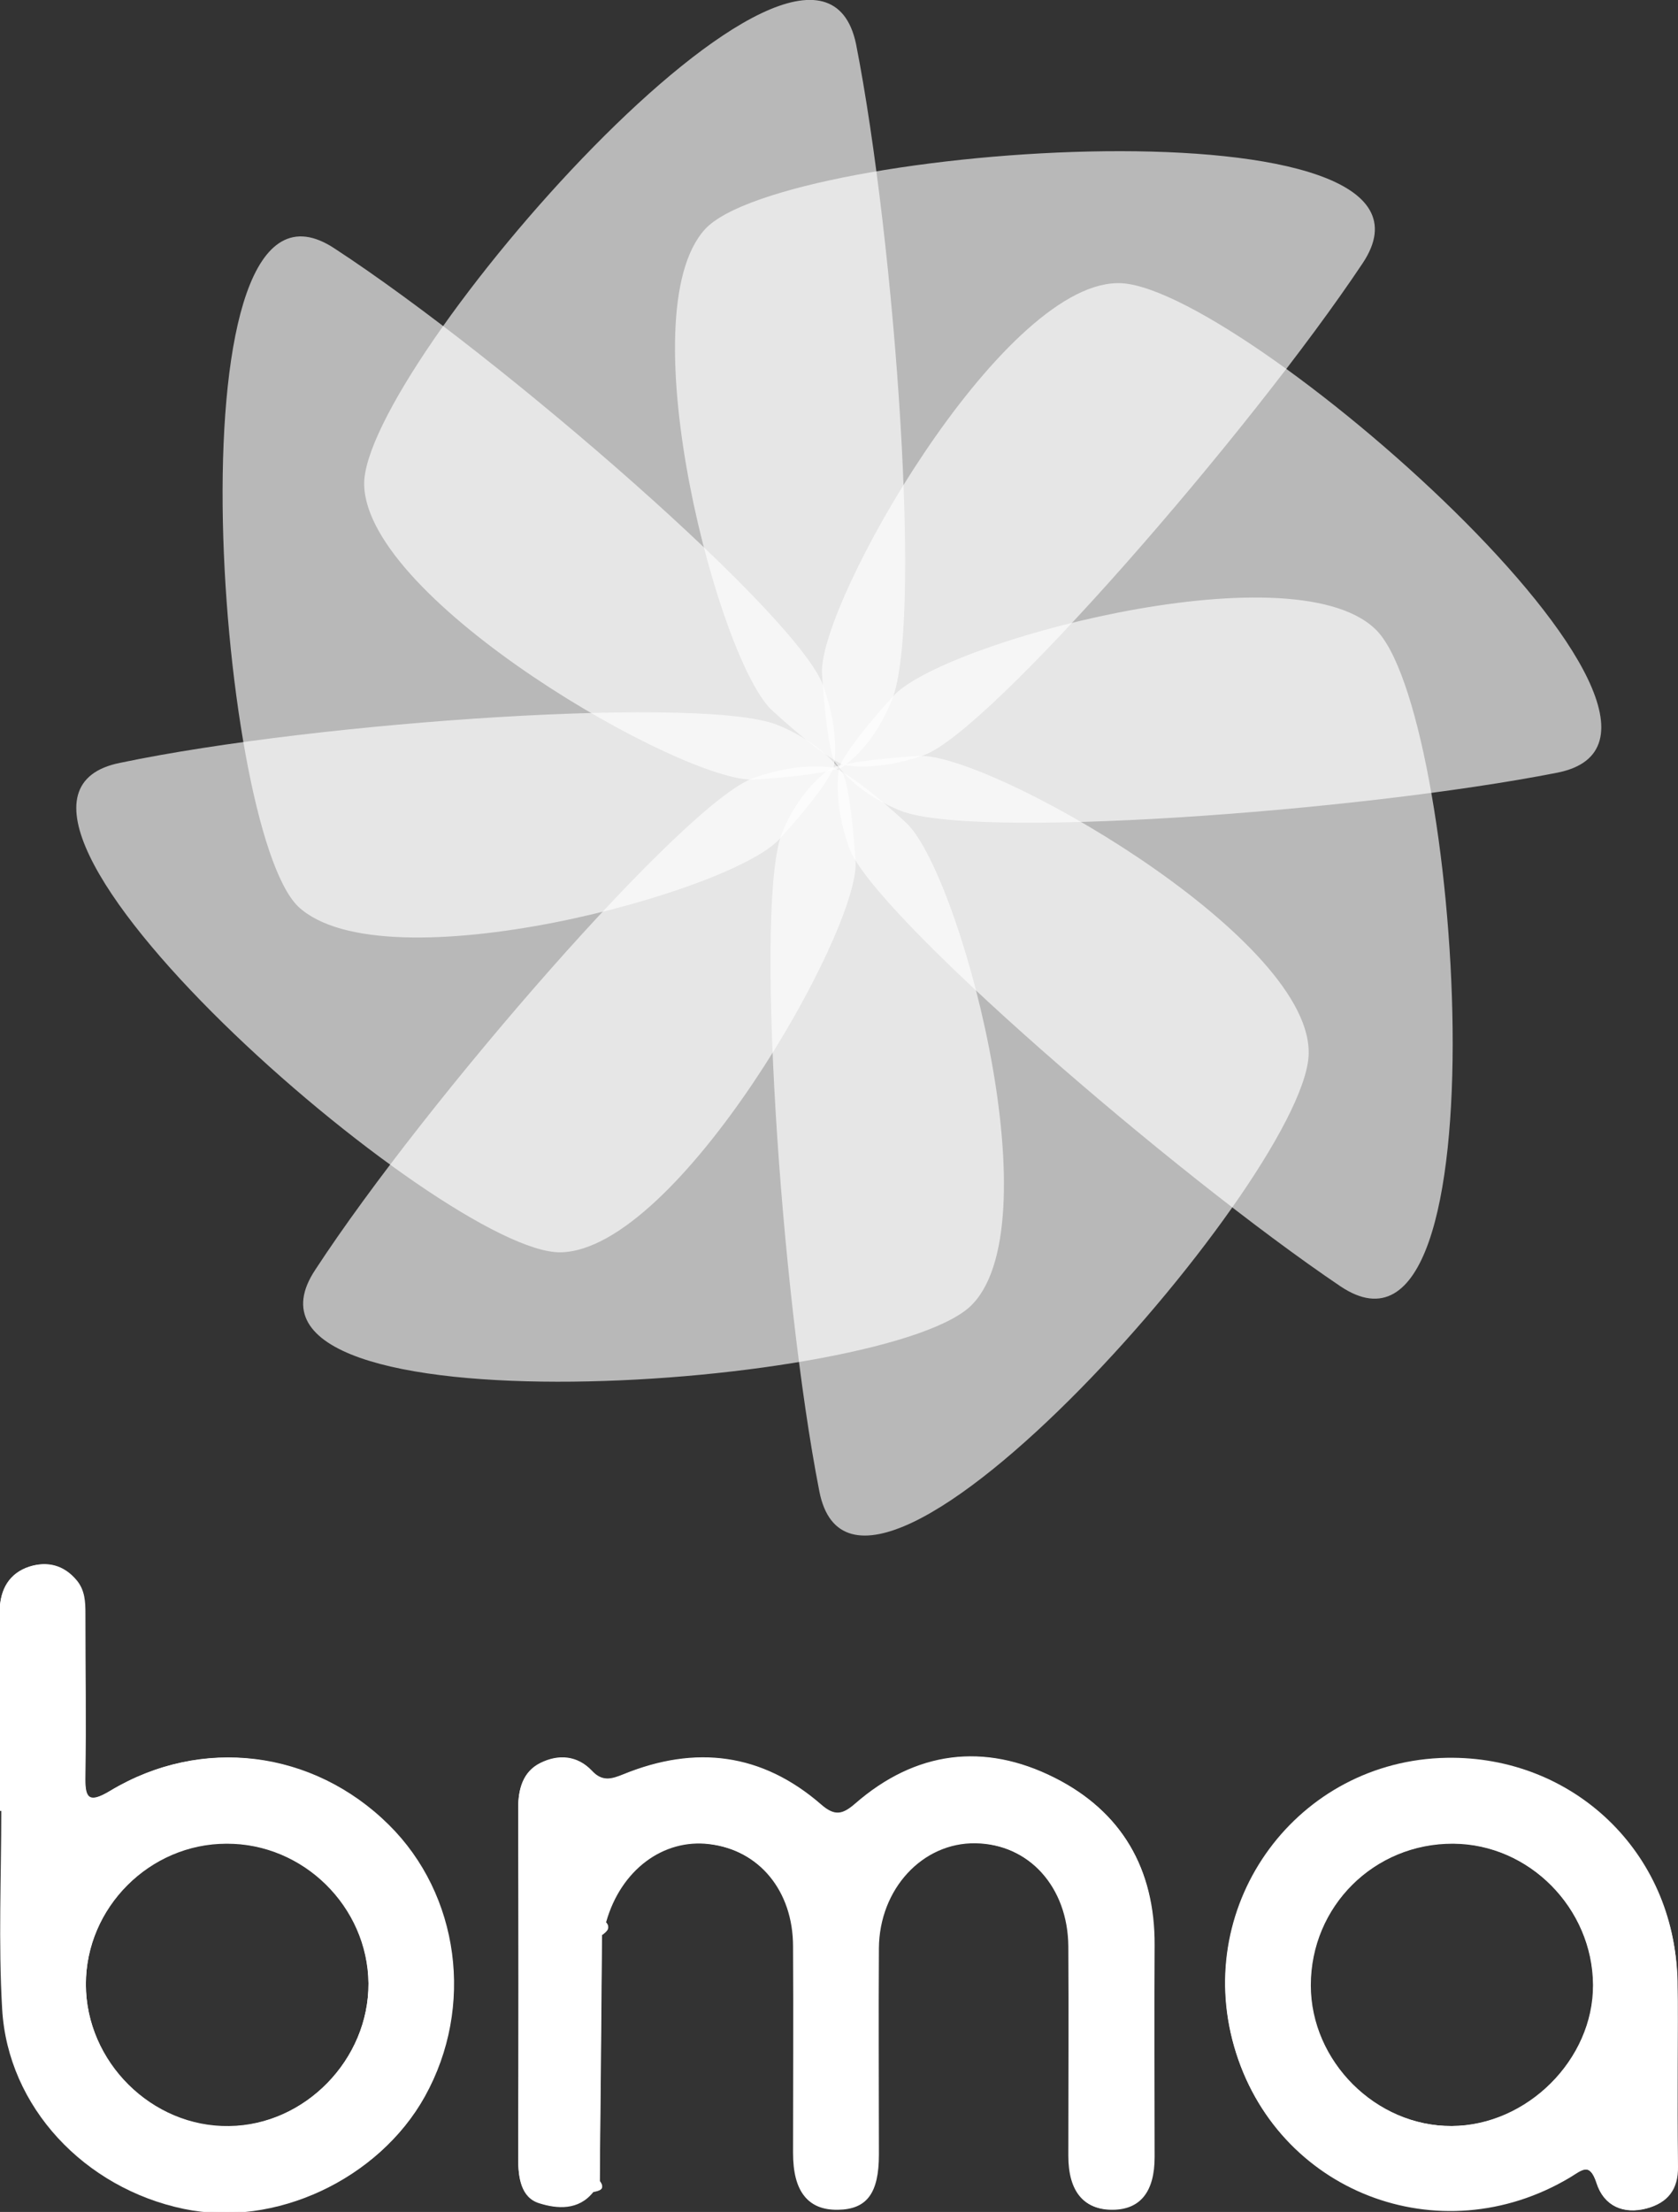 <?xml version="1.0" encoding="utf-8"?>
<!-- Generator: Adobe Illustrator 19.2.0, SVG Export Plug-In . SVG Version: 6.00 Build 0)  -->
<svg version="1.1" id="Layer_1" xmlns="http://www.w3.org/2000/svg" xmlns:xlink="http://www.w3.org/1999/xlink" x="0px" y="0px"
	 viewBox="0 0 388.9 512.4" style="enable-background:new 0 0 388.9 512.4;" xml:space="preserve">
<rect x="0" y="0" width="388.9" height="512.4" fill="#333333" stroke="none"/>
<style type="text/css">
	.st0{fill:#FFFFFF;}
	.st1{opacity:0.65;fill:#FFFFFF;enable-background:new    ;}
</style>
<g>
	<path class="st0" d="M139.5,448.3c-0.2,19-0.4,38-0.5,57c-1.5,0.3-1.5,1.4-1.5,2.5c-3.4,4.3-8.4,3.9-12.5,2.6
		c-4.3-1.3-4.9-6-4.9-10.3c0.1-27.1,0.1-54.1,0-81.2c0-4.4,1.1-8.4,5.1-10.4c4.1-2.1,8.6-1.8,12,1.8c2.4,2.6,4.6,1.9,7.3,0.8
		c16.6-6.8,32.1-4.9,45.8,7c3.2,2.8,5.1,2.3,7.9-0.2c14-12.2,29.9-14.2,46.2-6c15.6,7.8,23.3,21.1,23.2,38.7
		c-0.1,16.4,0,32.8,0,49.1c0,8-3.3,12.1-9.6,12.2c-6.6,0.1-10.2-4.1-10.2-12.4c-0.1-16.2,0-32.3,0-48.5c-0.1-13.8-9.2-23.8-21.7-24
		c-12.3-0.2-22.3,10.6-22.4,24.3c-0.1,15.9,0,31.9,0,47.8c0,9-2.8,12.7-9.5,12.8c-6.9,0.1-10.2-4.1-10.2-13.1
		c-0.1-15.9,0-31.9,0-47.8c0-13-7.9-22.4-19.6-23.8c-10.7-1.3-20.5,6-23.9,18C139,446,139,447,139.5,448.3z"/>
	<path class="st0" d="M0,418.6c0-15.2,0-30.5,0-45.7c0-4.8,2.2-8.5,6.8-10c4.2-1.3,8-0.4,11,3.2c1.9,2.3,2,5,2,7.7
		c0,12.5,0.2,25,0,37.5c-0.1,5,0.5,6.7,5.8,3.5c21.2-12.7,47-9.4,64.5,7.9c16.4,16.2,19.9,42.2,8.4,62.9
		c-10.6,19.1-34.6,30.2-55.7,25.8c-23.1-4.8-40.8-23.8-42.1-46.5c-0.9-15.4-0.2-30.9-0.2-46.3C0.3,418.6,0.1,418.6,0,418.6z
		 M52.5,427.1c-17.8,0-32.6,14.8-32.6,32.6c0,18,15.3,33.2,33.2,32.9c17.6-0.3,32.4-15.5,32.3-33.1C85.2,441.7,70.3,427,52.5,427.1z
		"/>
	<path class="st0" d="M388.8,477.6c0,8-0.1,15.9,0,23.9c0,5.2-2.3,8.8-7.3,10.1c-5.3,1.3-9.8-0.6-11.5-5.9c-1.6-4.9-3.4-3.1-6.2-1.4
		c-30.3,18-68.2,3.2-77.8-30.3c-9.5-33.3,14.8-66.2,49.3-66.8c29.3-0.5,52.8,21.9,53.4,51.2C388.9,464.9,388.8,471.3,388.8,477.6
		C388.8,477.6,388.8,477.6,388.8,477.6z M303.7,459.9c0,17.6,15.1,32.7,32.7,32.6c17.5-0.1,32.9-15.4,32.8-32.7
		c-0.1-17.8-14.9-32.7-32.5-32.8C318.4,427,303.7,441.6,303.7,459.9z"/>
	<path class="st0" d="M139.5,448.3c-0.5-1.2-0.5-2.3,0.8-3.1C141.7,446.6,140.6,447.5,139.5,448.3z"/>
	<path class="st0" d="M137.5,507.8c0-1.2,0-2.3,1.5-2.5C140.4,507.2,138.9,507.5,137.5,507.8z"/>
	<g>
		<path class="st0" d="M25.5,414.9c-5.3,3.2-5.8,1.5-5.8-3.5c0.2-12.5,0-25,0-37.5c0-2.7-0.1-5.4-2-7.7c-3-3.6-6.9-4.6-11-3.2
			c-4.6,1.5-6.8,5.6-6.8,10.4c0,15.2,0,30.1,0,46.1c0.1,0,0.3,0,0.4,0c0,15-0.7,30.5,0.2,45.9c1.3,22.7,19.1,41.5,42.1,46.3
			c21.1,4.4,45.1-6.8,55.7-25.9c11.5-20.7,8-46.8-8.4-63C72.5,405.5,46.7,402.1,25.5,414.9z M53.1,492.5
			c-17.9,0.3-33.2-14.9-33.2-32.9c0-17.8,14.8-32.6,32.6-32.6c17.9,0,32.8,14.6,32.9,32.4C85.5,477.1,70.7,492.3,53.1,492.5z"/>
		<path class="st0" d="M244.4,411.8c-16.3-8.2-32.2-6.2-46.2,6c-2.9,2.5-4.7,3-7.9,0.2c-13.7-11.9-29.1-13.8-45.8-7
			c-2.7,1.1-4.9,1.8-7.3-0.8c-3.4-3.6-7.8-3.9-12-1.8c-4,2-5.1,6-5.1,10.4c0.1,27.1,0.1,54.1,0,81.2c0,4.4,0.7,9,4.9,10.3
			c4,1.3,9,1.6,12.5-2.6c1.4-0.3,2.9-0.6,1.5-2.5c0.2-19,0.4-38,0.5-57c1.1-0.8,2.2-1.6,0.8-3.1c3.5-12,13.2-19.3,23.9-18
			c11.7,1.4,19.6,10.9,19.6,23.8c0.1,15.9,0,31.9,0,47.8c0,9,3.4,13.1,10.2,13.1c6.7-0.1,9.5-3.8,9.5-12.8c0-15.9-0.1-31.9,0-47.8
			c0.1-13.7,10.1-24.4,22.4-24.3c12.5,0.2,21.6,10.2,21.7,24c0.1,16.2,0,32.3,0,48.5c0,8.3,3.6,12.5,10.2,12.4
			c6.3-0.1,9.6-4.2,9.6-12.2c0-16.4,0-32.8,0-49.1C267.7,432.9,259.9,419.6,244.4,411.8z"/>
		<path class="st0" d="M388.8,478.4C388.8,478.4,388.8,478.4,388.8,478.4c0-7,0.1-13.1,0-19.5c-0.7-29.3-24.1-51.9-53.4-51.4
			c-34.6,0.6-58.9,33.4-49.3,66.7c9.6,33.5,47.5,48.3,77.8,30.2c2.8-1.7,4.6-3.6,6.2,1.4c1.7,5.3,6.2,7.2,11.5,5.8
			c5-1.3,7.4-4.5,7.3-9.7C388.8,494,388.8,486.4,388.8,478.4z M336.5,492.5c-17.6,0.1-32.7-15-32.7-32.6c0-18.3,14.7-32.9,33-32.8
			c17.7,0.1,32.4,15,32.5,32.8C369.3,477.1,354,492.5,336.5,492.5z"/>
	</g>
</g>
<path class="st1" d="M198.4,10.2c-9.6-45.7-114.6,75.1-114,102.1s73.9,68.9,90.3,68.3c16.9-1.1,20.3-2.8,20.3-2.8s6.8-4,11.3-14.7
	C214.2,147.4,207.4,55.9,198.4,10.2z"/>
<path class="st1" d="M315.8,61c26-38.9-134.3-27.7-152.4-7.9s3.4,101,15.8,111.7c12.4,11.3,16.4,12.4,16.4,12.4s7.3,1.7,18.6-2.3
	C229.4,169.4,289.8,100,315.8,61z"/>
<path class="st1" d="M360.9,179c45.7-9-75.1-114.6-102.1-113.4c-27.1,0.6-68.9,73.9-68.3,90.3c1.1,16.9,2.8,20.3,2.8,20.3
	s4,6.8,14.7,11.3C223.2,194.8,315.2,188,360.9,179z"/>
<path class="st1" d="M310.7,298c38.9,26,27.7-134.3,7.9-152.4c-19.8-18.6-101,3.4-111.7,15.8c-11.3,12.4-12.4,16.4-12.4,16.4
	s-1.7,7.3,2.3,18.6C202.3,211.7,272.3,272.1,310.7,298z"/>
<path class="st1" d="M189.9,345.5c9,45.7,114.6-75.1,113.4-102.1c-0.6-27.1-73.9-68.9-90.3-68.3c-16.9,1.1-20.3,2.8-20.3,2.8
	s-6.8,4-11.3,14.7C174.7,207.7,180.9,299.7,189.9,345.5z"/>
<path class="st1" d="M73.1,294.1c-26,38.9,134.3,27.7,152.4,7.9c18.6-19.8-3.4-101-15.8-111.7c-12.4-11.3-16.4-12.4-16.4-12.4
	s-7.3-1.7-18.6,2.3C158.9,185.7,98.5,255.2,73.1,294.1z"/>
<path class="st1" d="M27.9,176.7c-45.7,9,75.1,114,102.1,113.4c27.1-0.6,68.9-73.9,68.3-90.3c-1.1-16.9-2.8-20.3-2.8-20.3
	s-4-6.8-14.7-11.3C165.1,160.9,73.7,167.1,27.9,176.7z"/>
<path class="st1" d="M77.6,57.6C38.7,31.7,50,191.4,69.1,210c19.8,18.6,101-3.4,111.7-15.8c11.3-12.4,12.4-16.4,12.4-16.4
	s1.7-7.3-2.3-18.6C186,143.4,116.5,83,77.6,57.6z"/>
</svg>
